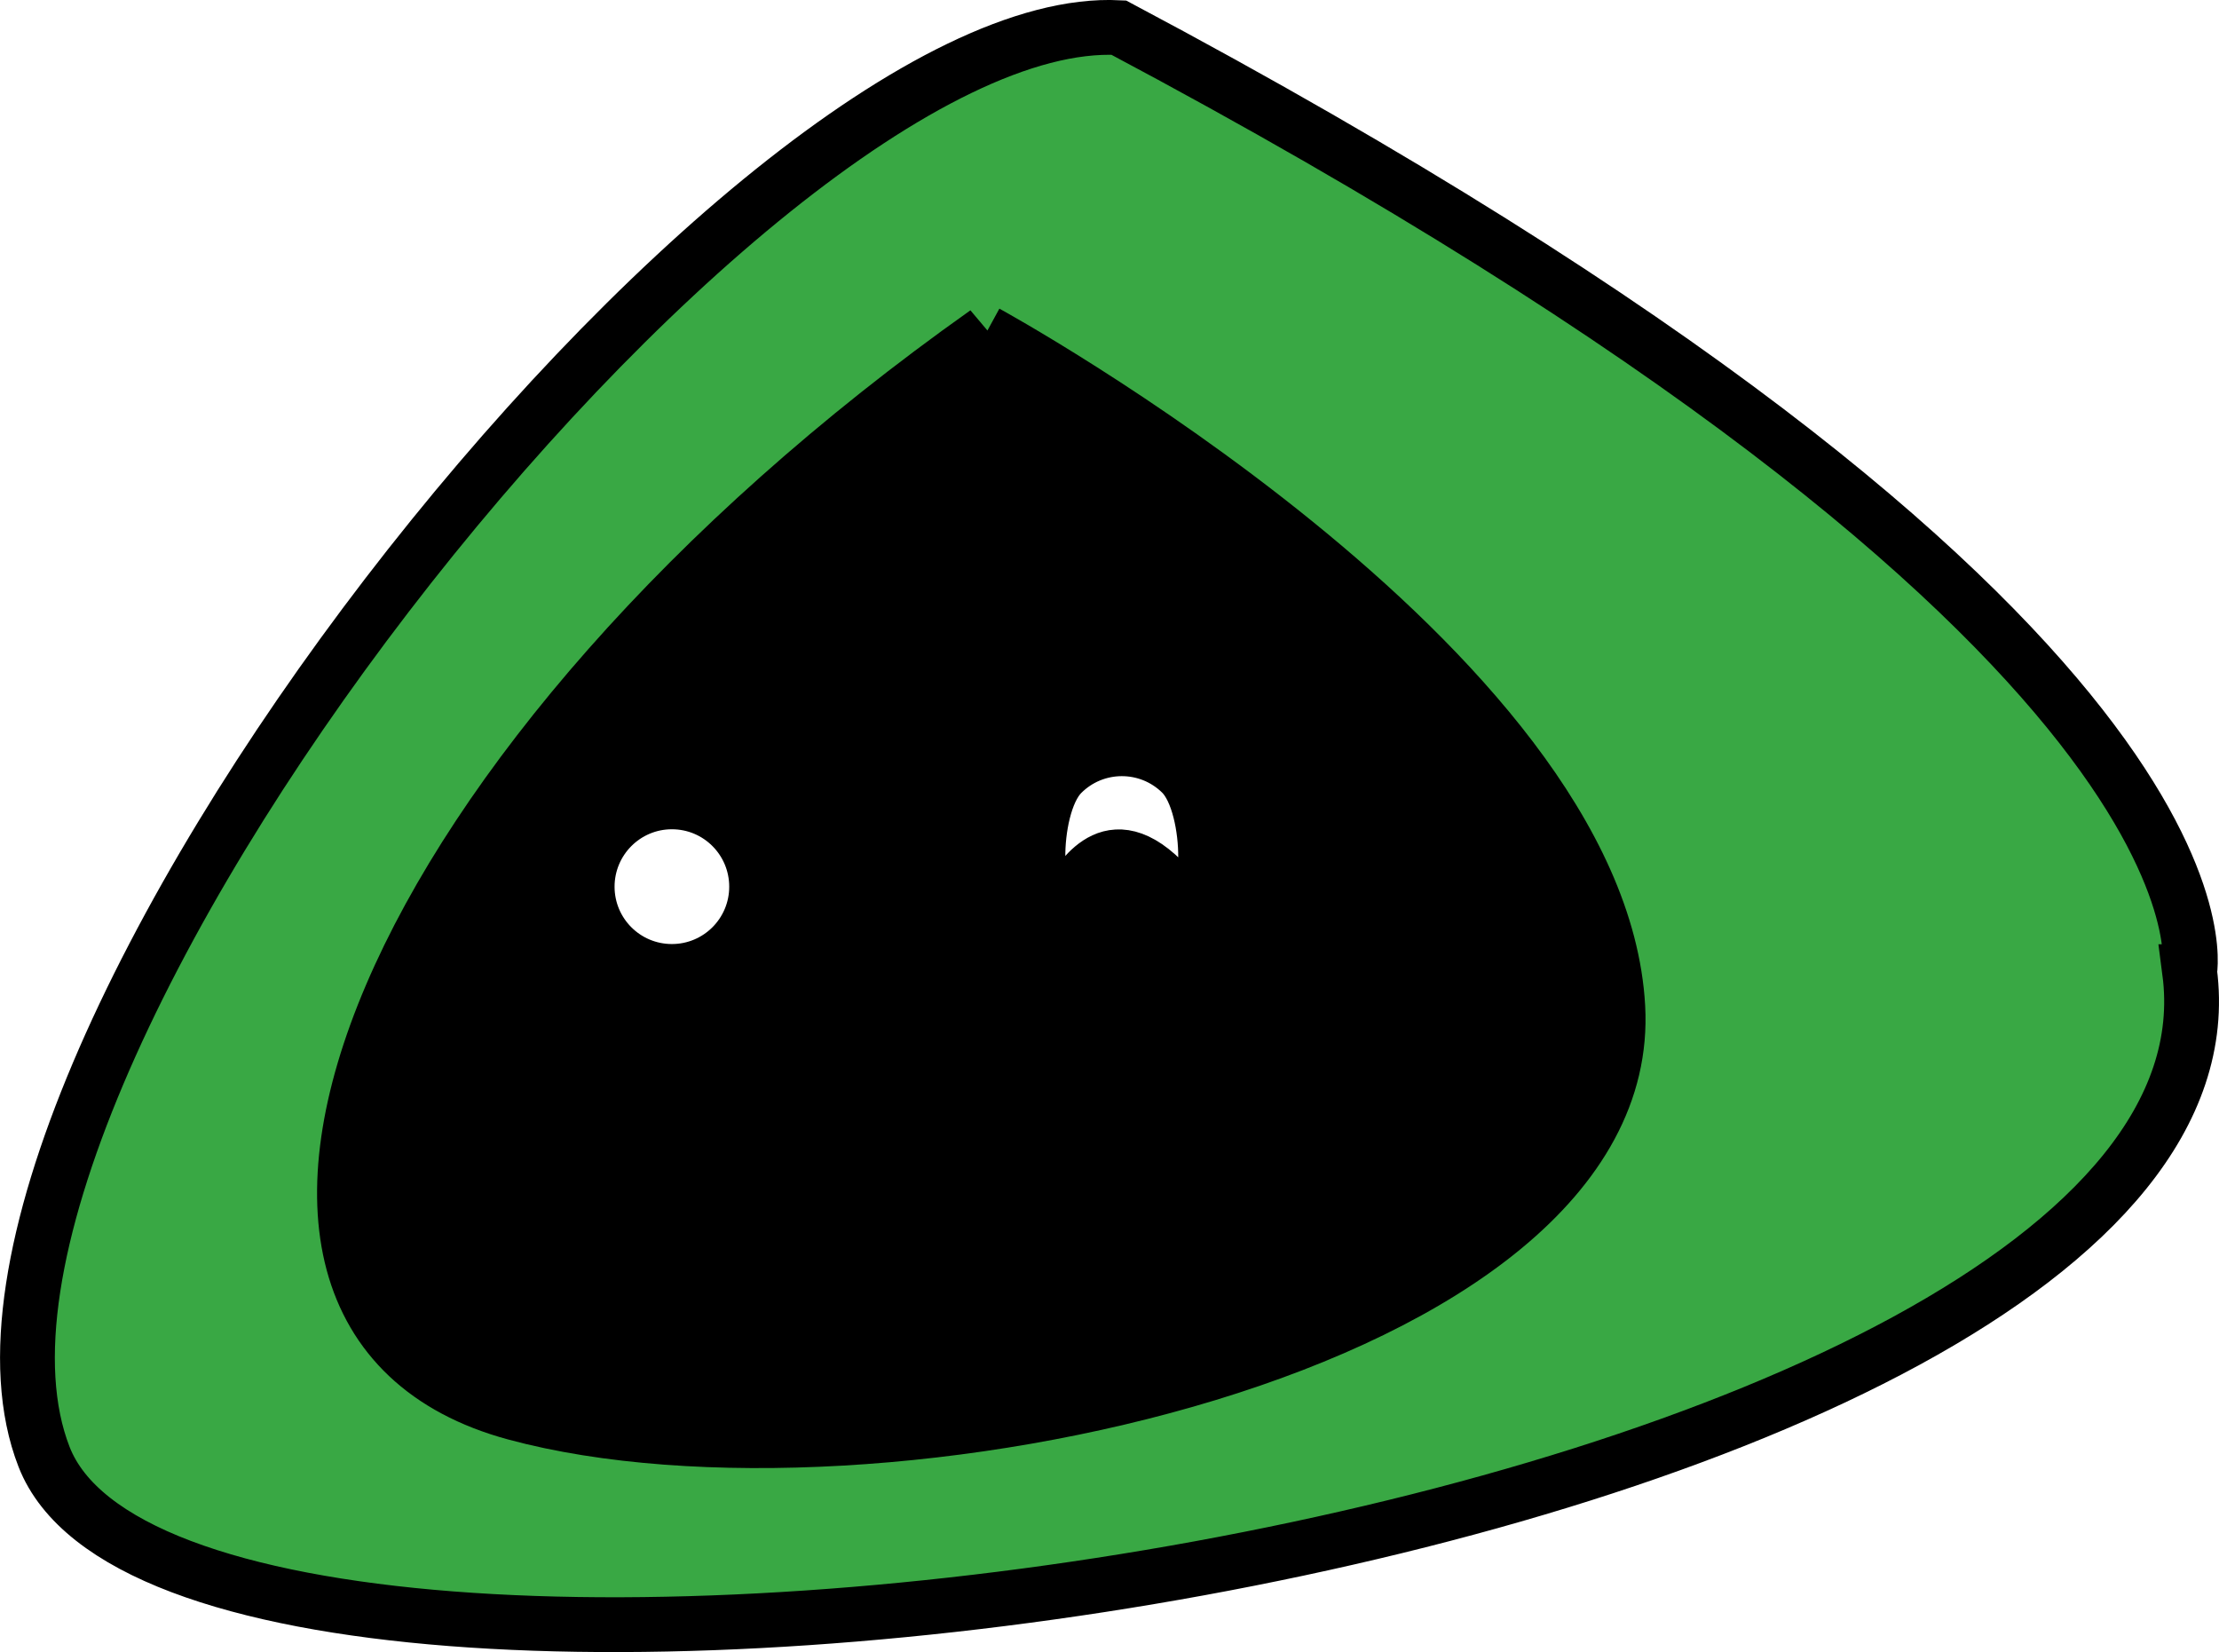 <?xml version="1.0" encoding="UTF-8"?>
<svg id="Calque_2" data-name="Calque 2" xmlns="http://www.w3.org/2000/svg" viewBox="0 0 202.45 150.71">
  <defs>
    <style>
      .cls-1 {
        stroke-width: 4px;
      }

      .cls-1, .cls-2 {
        fill: none;
        stroke: #000;
        stroke-miterlimit: 10;
      }

      .cls-3, .cls-4 {
        stroke-width: 0px;
      }

      .cls-4 {
        fill: #39a844;
      }

      .cls-2 {
        stroke-width: 5px;
      }
    </style>
  </defs>
  <g id="Calque_5" data-name="Calque 5">
    <g>
      <g>
        <path class="cls-3" d="M107.5,81.13c2.56,3.06,2.78-7.43-.06-10.24-2.84-2.8-7.42-2.78-10.23.06-2.81,2.85-2.58,13.23.06,10.24,1.01-1.15,4.2-7.29,10.23-.06ZM147.6,91.88c1.7,30.98-67.92,45.87-100.6,37.02-32.68-8.85-11.83-59.75,42.98-98.55,0,0,55.92,30.55,57.62,61.53ZM68.53,80.89c0-4-3.23-7.24-7.23-7.24s-7.23,3.24-7.23,7.24,3.23,7.23,7.23,7.23,7.23-3.24,7.23-7.23Z"/>
        <path class="cls-4" d="M199.77,88.64c6.81,52.09-182.47,78.3-195.75,44.26C-9.25,98.86,68.02.81,102.07,2.52c103.83,55.14,97.7,86.12,97.7,86.12ZM47,128.9c32.68,8.85,102.3-6.04,100.6-37.02-1.7-30.98-57.62-61.53-57.62-61.53C35.17,69.15,14.32,120.05,47,128.9Z"/>
      </g>
      <g>
        <path class="cls-2" d="M89.98,30.35s55.92,30.55,57.62,61.53c1.7,30.98-67.92,45.87-100.6,37.02-32.68-8.85-11.83-59.75,42.98-98.55Z"/>
        <path class="cls-2" d="M199.77,88.64s6.13-30.98-97.7-86.12C68.02.81-9.25,98.86,4.02,132.9c13.28,34.04,202.56,7.83,195.75-44.26Z"/>
        <path class="cls-1" d="M68.53,80.89c0,3.99-3.23,7.23-7.23,7.23s-7.23-3.24-7.23-7.23,3.23-7.24,7.23-7.24,7.23,3.24,7.23,7.24Z"/>
        <path class="cls-1" d="M107.44,70.89c2.84,2.81,2.62,13.3.06,10.24-6.03-7.23-9.22-1.09-10.23.06-2.64,2.99-2.87-7.39-.06-10.24,2.81-2.84,7.39-2.86,10.23-.06Z"/>
      </g>
    </g>
  </g>
</svg>